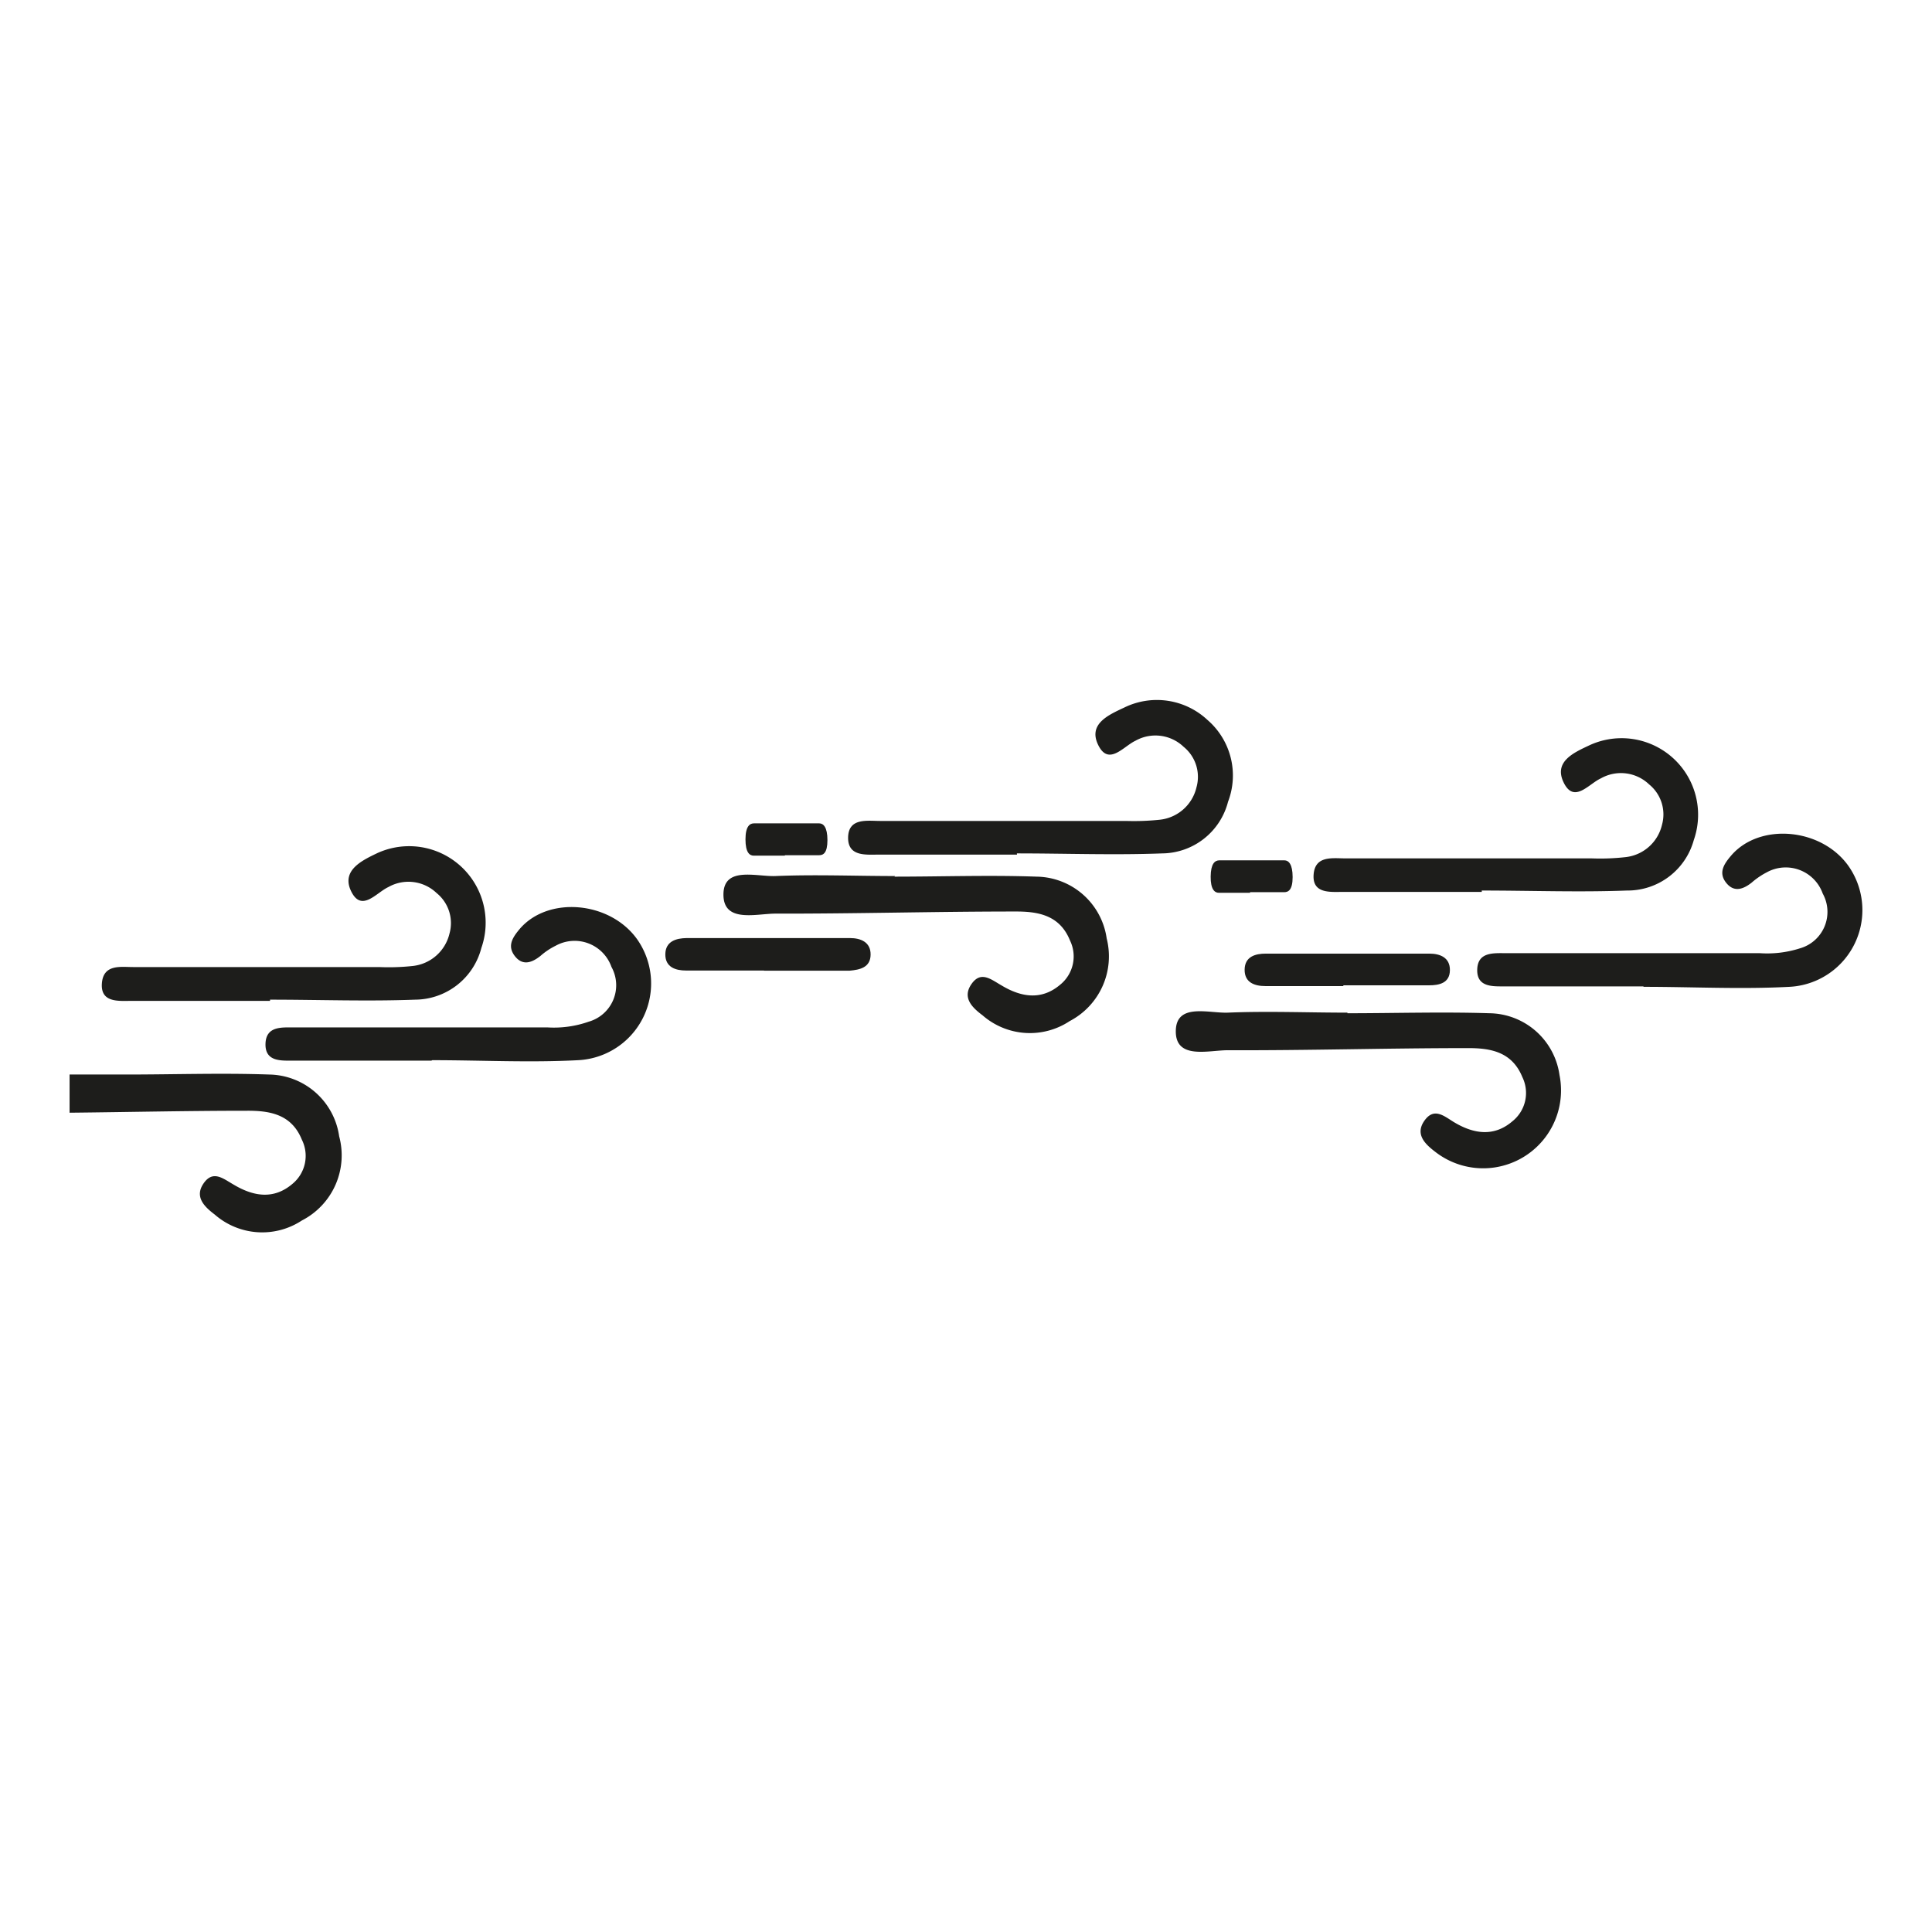 <svg xmlns="http://www.w3.org/2000/svg" viewBox="0 0 128 128"><defs><style>.cls-1{fill:#1d1d1b;}</style></defs><g id="Capa_2" data-name="Capa 2"><path class="cls-1" d="M89.27,67.13c3.14,0,6.28-.1,9.41,0a4.75,4.75,0,0,1,4.64,4.09,5.16,5.16,0,0,1-8.22,5.1c-.67-.51-1.37-1.16-.73-2.07s1.31-.3,1.95.09c1.31.79,2.66,1,3.89-.06a2.4,2.4,0,0,0,.65-2.92c-.7-1.71-2.16-1.93-3.68-1.92-5.28,0-10.56.16-15.84.14-1.27,0-3.45.64-3.44-1.26s2.18-1.18,3.45-1.23c2.63-.11,5.28,0,7.92,0Z"/><path class="cls-1" d="M20,80.86a4.78,4.78,0,0,1-5.77-.39c-.67-.51-1.37-1.16-.74-2.07s1.31-.3,2,.09c1.31.78,2.65,1,3.89-.06A2.4,2.4,0,0,0,20,75.51c-.69-1.71-2.16-1.93-3.67-1.92-3.91,0-7.81.09-11.72.13V71.19l3.8,0v0c3.14,0,6.28-.11,9.41,0a4.76,4.76,0,0,1,4.65,4.09A4.85,4.85,0,0,1,20,80.86Z"/><path class="cls-1" d="M59.26,58.08c3.14,0,6.28-.11,9.41,0a4.76,4.76,0,0,1,4.65,4.09,4.84,4.84,0,0,1-2.45,5.48,4.77,4.77,0,0,1-5.77-.38c-.68-.51-1.37-1.16-.74-2.07s1.31-.3,2,.09c1.3.78,2.65,1,3.89-.06a2.41,2.41,0,0,0,.64-2.92c-.69-1.71-2.16-1.93-3.67-1.92-5.28,0-10.57.15-15.85.14-1.26,0-3.44.64-3.44-1.26s2.18-1.18,3.45-1.23c2.64-.11,5.28,0,7.92,0Z"/><path class="cls-1" d="M108.87,65.35c-3.06,0-6.11,0-9.16,0-.8,0-1.87.07-1.84-1.11s1.08-1.09,1.88-1.09c5.61,0,11.22,0,16.84,0a7.11,7.11,0,0,0,2.66-.32,2.51,2.51,0,0,0,1.51-3.63,2.6,2.6,0,0,0-3.7-1.41,5,5,0,0,0-1,.68c-.59.47-1.2.66-1.71,0s-.13-1.23.33-1.77c1.88-2.22,6-1.86,7.79.68a5.09,5.09,0,0,1-3.92,8c-3.21.17-6.44,0-9.65,0Z"/><path class="cls-1" d="M98.17,59.09c-3,0-6.09,0-9.14,0-.86,0-2.09.15-2-1.14s1.26-1.08,2.12-1.08c5.43,0,10.87,0,16.3,0a14.94,14.94,0,0,0,2.22-.08,2.79,2.79,0,0,0,2.44-2.14,2.56,2.56,0,0,0-.85-2.68,2.7,2.7,0,0,0-3.2-.4c-.8.36-1.77,1.69-2.46.28s.7-2,1.74-2.49a5.07,5.07,0,0,1,6.88,6.29A4.55,4.55,0,0,1,107.79,59c-3.2.12-6.41,0-9.62,0Z"/><path class="cls-1" d="M28.58,70.27c-3,0-6.1,0-9.16,0-.79,0-1.86.08-1.83-1.11s1.08-1.09,1.88-1.09c5.61,0,11.22,0,16.83,0A6.94,6.94,0,0,0,39,67.69a2.51,2.51,0,0,0,1.51-3.63,2.59,2.59,0,0,0-3.7-1.4,4.55,4.55,0,0,0-1,.67c-.59.47-1.2.67-1.71,0s-.13-1.23.32-1.77c1.88-2.22,6-1.86,7.8.68a5.09,5.09,0,0,1-3.92,8c-3.21.17-6.44,0-9.66,0Z"/><path class="cls-1" d="M17.89,66.31c-3.05,0-6.1,0-9.14,0-.86,0-2.09.15-2-1.15S8,64.07,8.82,64.07c5.43,0,10.86,0,16.3,0A14.75,14.75,0,0,0,27.33,64a2.81,2.81,0,0,0,2.45-2.15,2.56,2.56,0,0,0-.85-2.68,2.7,2.7,0,0,0-3.2-.4c-.8.37-1.77,1.69-2.46.29S24,57,25,56.52a5.07,5.07,0,0,1,6.89,6.29,4.56,4.56,0,0,1-4.38,3.42c-3.2.12-6.42,0-9.62,0Z"/><path class="cls-1" d="M89,65.33c-1.72,0-3.45,0-5.17,0-.69,0-1.38-.22-1.37-1.09s.72-1.06,1.4-1.06q5.41,0,10.84,0c.68,0,1.37.24,1.36,1.1s-.72,1-1.39,1c-1.89,0-3.78,0-5.67,0Z"/><path class="cls-1" d="M50.62,64.3c-1.72,0-3.45,0-5.17,0-.69,0-1.38-.22-1.37-1.08s.72-1.06,1.4-1.07c3.61,0,7.23,0,10.84,0,.68,0,1.37.25,1.36,1.1s-.71,1-1.39,1.06c-1.89,0-3.78,0-5.67,0Z"/><path class="cls-1" d="M82.82,59.15c-.69,0-1.38,0-2.07,0-.27,0-.55-.22-.54-1.08s.28-1.06.56-1.07c1.44,0,2.88,0,4.33,0,.27,0,.54.25.54,1.11s-.29,1-.56,1c-.75,0-1.51,0-2.26,0Z"/><path class="cls-1" d="M67.38,56.62c-3,0-6.09,0-9.14,0-.86,0-2.08.15-2.05-1.15s1.27-1.08,2.12-1.08c5.44,0,10.87,0,16.3,0a16.42,16.42,0,0,0,2.22-.08,2.8,2.8,0,0,0,2.44-2.15,2.56,2.56,0,0,0-.85-2.68,2.7,2.7,0,0,0-3.2-.4c-.79.37-1.77,1.69-2.46.28s.7-2,1.74-2.49A4.91,4.91,0,0,1,80,47.7a4.86,4.86,0,0,1,1.36,5.42A4.55,4.55,0,0,1,77,56.54c-3.21.12-6.42,0-9.63,0Z"/><path class="cls-1" d="M52,56.69c-.69,0-1.38,0-2.06,0-.28,0-.55-.21-.55-1.08s.29-1.06.56-1.06c1.44,0,2.88,0,4.33,0,.27,0,.54.25.54,1.11s-.28,1-.55,1c-.76,0-1.51,0-2.27,0Z"/></g></svg>